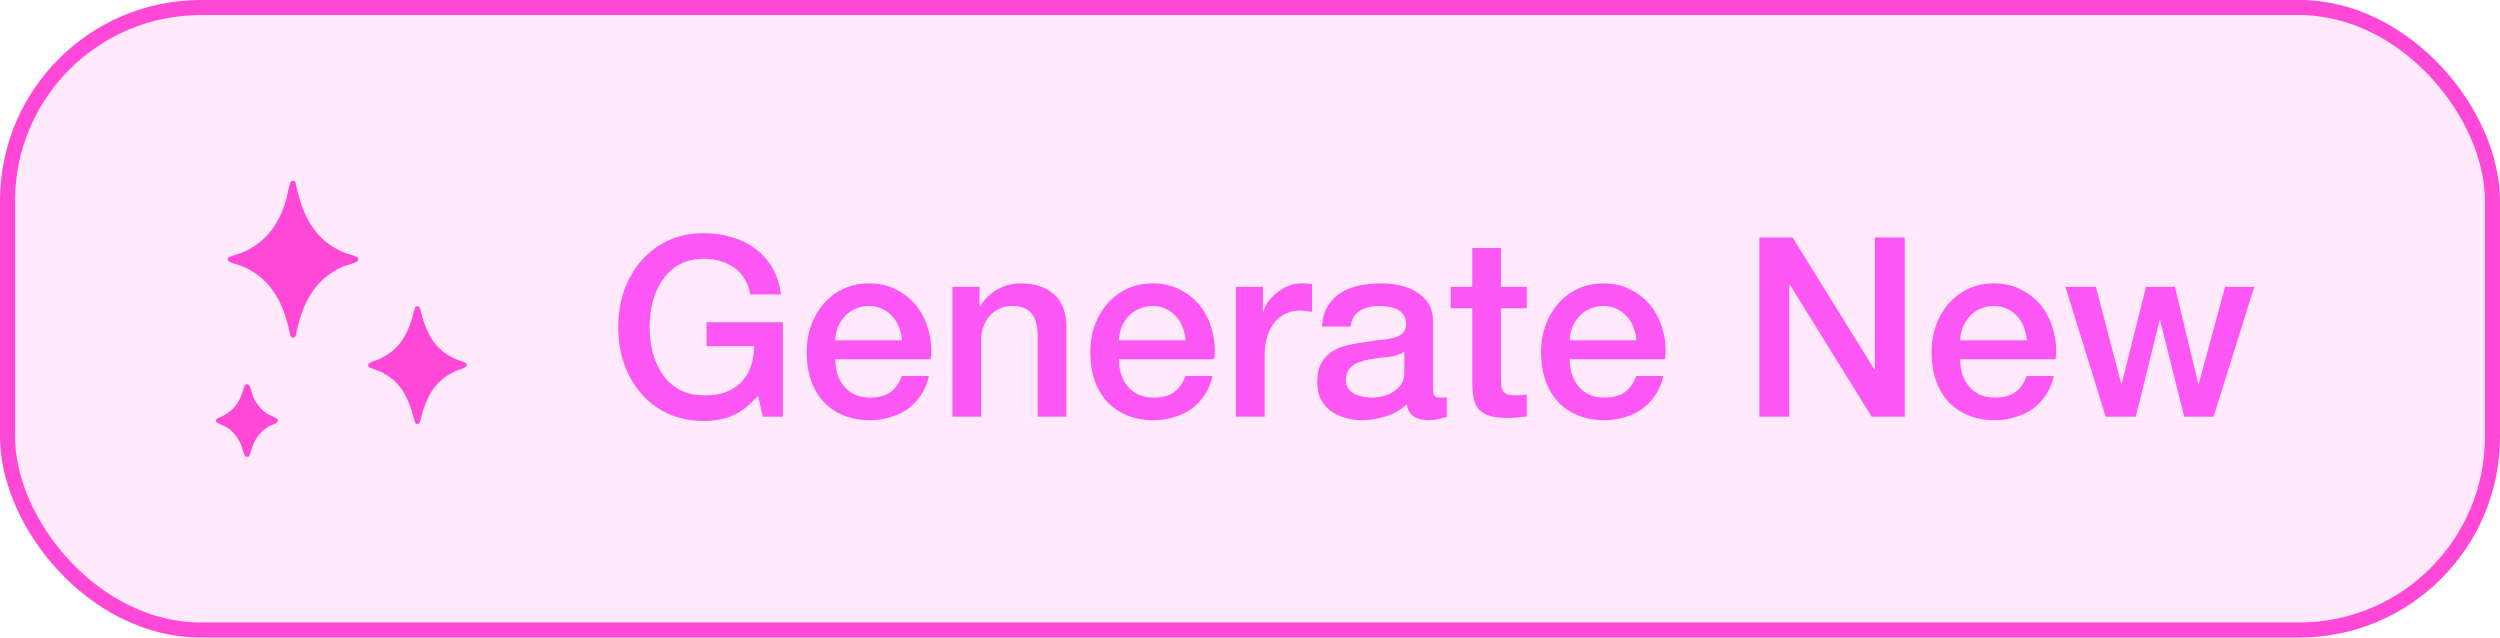 <svg width="498" height="127" viewBox="0 0 498 127" fill="none" xmlns="http://www.w3.org/2000/svg">
<rect x="1.5" y="1.5" width="495" height="124" rx="38.5" fill="#FF48D8" fill-opacity="0.12" stroke="#FF48D8" stroke-width="3"/>
<path d="M155.95 83H151.95L151 78.8C149.333 80.7 147.667 82.017 146 82.75C144.333 83.483 142.417 83.85 140.25 83.85C137.583 83.85 135.183 83.367 133.05 82.4C130.95 81.4 129.167 80.05 127.7 78.35C126.233 76.65 125.1 74.667 124.3 72.4C123.533 70.133 123.15 67.717 123.15 65.15C123.15 62.617 123.533 60.217 124.3 57.95C125.1 55.683 126.233 53.7 127.7 52C129.167 50.3 130.95 48.95 133.05 47.95C135.183 46.95 137.583 46.45 140.25 46.45C142.183 46.45 144.017 46.717 145.75 47.25C147.517 47.75 149.083 48.517 150.45 49.55C151.817 50.55 152.95 51.817 153.85 53.35C154.75 54.883 155.317 56.65 155.55 58.65H149.45C149.283 57.483 148.917 56.467 148.35 55.6C147.817 54.7 147.133 53.95 146.3 53.35C145.467 52.75 144.533 52.3 143.5 52C142.467 51.7 141.383 51.55 140.25 51.55C138.35 51.55 136.7 51.933 135.3 52.7C133.933 53.467 132.817 54.5 131.95 55.8C131.083 57.067 130.433 58.517 130 60.15C129.6 61.783 129.4 63.45 129.4 65.15C129.4 66.85 129.6 68.517 130 70.15C130.433 71.783 131.083 73.25 131.95 74.55C132.817 75.817 133.933 76.833 135.3 77.6C136.7 78.367 138.35 78.75 140.25 78.75C141.85 78.783 143.267 78.583 144.5 78.15C145.733 77.683 146.767 77.033 147.6 76.2C148.467 75.333 149.117 74.283 149.55 73.05C149.983 71.817 150.217 70.45 150.25 68.95H140.75V64.2H155.95V83ZM179.689 67.8C179.623 66.9 179.423 66.033 179.089 65.2C178.789 64.367 178.356 63.65 177.789 63.05C177.256 62.417 176.589 61.917 175.789 61.55C175.023 61.15 174.156 60.95 173.189 60.95C172.189 60.95 171.273 61.133 170.439 61.5C169.639 61.833 168.939 62.317 168.339 62.95C167.773 63.55 167.306 64.267 166.939 65.1C166.606 65.933 166.423 66.833 166.389 67.8H179.689ZM166.389 71.55C166.389 72.55 166.523 73.517 166.789 74.45C167.089 75.383 167.523 76.2 168.089 76.9C168.656 77.6 169.373 78.167 170.239 78.6C171.106 79 172.139 79.2 173.339 79.2C175.006 79.2 176.339 78.85 177.339 78.15C178.373 77.417 179.139 76.333 179.639 74.9H185.039C184.739 76.3 184.223 77.55 183.489 78.65C182.756 79.75 181.873 80.683 180.839 81.45C179.806 82.183 178.639 82.733 177.339 83.1C176.073 83.5 174.739 83.7 173.339 83.7C171.306 83.7 169.506 83.367 167.939 82.7C166.373 82.033 165.039 81.1 163.939 79.9C162.873 78.7 162.056 77.267 161.489 75.6C160.956 73.933 160.689 72.1 160.689 70.1C160.689 68.267 160.973 66.533 161.539 64.9C162.139 63.233 162.973 61.783 164.039 60.55C165.139 59.283 166.456 58.283 167.989 57.55C169.523 56.817 171.256 56.45 173.189 56.45C175.223 56.45 177.039 56.883 178.639 57.75C180.273 58.583 181.623 59.7 182.689 61.1C183.756 62.5 184.523 64.117 184.989 65.95C185.489 67.75 185.623 69.617 185.389 71.55H166.389ZM189.723 57.15H195.123V60.95L195.223 61.05C196.089 59.617 197.223 58.5 198.623 57.7C200.023 56.867 201.573 56.45 203.273 56.45C206.106 56.45 208.339 57.183 209.973 58.65C211.606 60.117 212.423 62.317 212.423 65.25V83H206.723V66.75C206.656 64.717 206.223 63.25 205.423 62.35C204.623 61.417 203.373 60.95 201.673 60.95C200.706 60.95 199.839 61.133 199.073 61.5C198.306 61.833 197.656 62.317 197.123 62.95C196.589 63.55 196.173 64.267 195.873 65.1C195.573 65.933 195.423 66.817 195.423 67.75V83H189.723V57.15ZM236.184 67.8C236.117 66.9 235.917 66.033 235.584 65.2C235.284 64.367 234.85 63.65 234.284 63.05C233.75 62.417 233.084 61.917 232.284 61.55C231.517 61.15 230.65 60.95 229.684 60.95C228.684 60.95 227.767 61.133 226.934 61.5C226.134 61.833 225.434 62.317 224.834 62.95C224.267 63.55 223.8 64.267 223.434 65.1C223.1 65.933 222.917 66.833 222.884 67.8H236.184ZM222.884 71.55C222.884 72.55 223.017 73.517 223.284 74.45C223.584 75.383 224.017 76.2 224.584 76.9C225.15 77.6 225.867 78.167 226.734 78.6C227.6 79 228.634 79.2 229.834 79.2C231.5 79.2 232.834 78.85 233.834 78.15C234.867 77.417 235.634 76.333 236.134 74.9H241.534C241.234 76.3 240.717 77.55 239.984 78.65C239.25 79.75 238.367 80.683 237.334 81.45C236.3 82.183 235.134 82.733 233.834 83.1C232.567 83.5 231.234 83.7 229.834 83.7C227.8 83.7 226 83.367 224.434 82.7C222.867 82.033 221.534 81.1 220.434 79.9C219.367 78.7 218.55 77.267 217.984 75.6C217.45 73.933 217.184 72.1 217.184 70.1C217.184 68.267 217.467 66.533 218.034 64.9C218.634 63.233 219.467 61.783 220.534 60.55C221.634 59.283 222.95 58.283 224.484 57.55C226.017 56.817 227.75 56.45 229.684 56.45C231.717 56.45 233.534 56.883 235.134 57.75C236.767 58.583 238.117 59.7 239.184 61.1C240.25 62.5 241.017 64.117 241.484 65.95C241.984 67.75 242.117 69.617 241.884 71.55H222.884ZM246.217 57.15H251.567V62.15H251.667C251.833 61.45 252.15 60.767 252.617 60.1C253.117 59.433 253.7 58.833 254.367 58.3C255.067 57.733 255.833 57.283 256.667 56.95C257.5 56.617 258.35 56.45 259.217 56.45C259.883 56.45 260.333 56.467 260.567 56.5C260.833 56.533 261.1 56.567 261.367 56.6V62.1C260.967 62.033 260.55 61.983 260.117 61.95C259.717 61.883 259.317 61.85 258.917 61.85C257.95 61.85 257.033 62.05 256.167 62.45C255.333 62.817 254.6 63.383 253.967 64.15C253.333 64.883 252.833 65.8 252.467 66.9C252.1 68 251.917 69.267 251.917 70.7V83H246.217V57.15ZM285.445 77.25C285.445 77.95 285.528 78.45 285.695 78.75C285.895 79.05 286.262 79.2 286.795 79.2C286.962 79.2 287.162 79.2 287.395 79.2C287.628 79.2 287.895 79.167 288.195 79.1V83.05C287.995 83.117 287.728 83.183 287.395 83.25C287.095 83.35 286.778 83.433 286.445 83.5C286.112 83.567 285.778 83.617 285.445 83.65C285.112 83.683 284.828 83.7 284.595 83.7C283.428 83.7 282.462 83.467 281.695 83C280.928 82.533 280.428 81.717 280.195 80.55C279.062 81.65 277.662 82.45 275.995 82.95C274.362 83.45 272.778 83.7 271.245 83.7C270.078 83.7 268.962 83.533 267.895 83.2C266.828 82.9 265.878 82.45 265.045 81.85C264.245 81.217 263.595 80.433 263.095 79.5C262.628 78.533 262.395 77.417 262.395 76.15C262.395 74.55 262.678 73.25 263.245 72.25C263.845 71.25 264.612 70.467 265.545 69.9C266.512 69.333 267.578 68.933 268.745 68.7C269.945 68.433 271.145 68.233 272.345 68.1C273.378 67.9 274.362 67.767 275.295 67.7C276.228 67.6 277.045 67.45 277.745 67.25C278.478 67.05 279.045 66.75 279.445 66.35C279.878 65.917 280.095 65.283 280.095 64.45C280.095 63.717 279.912 63.117 279.545 62.65C279.212 62.183 278.778 61.833 278.245 61.6C277.745 61.333 277.178 61.167 276.545 61.1C275.912 61 275.312 60.95 274.745 60.95C273.145 60.95 271.828 61.283 270.795 61.95C269.762 62.617 269.178 63.65 269.045 65.05H263.345C263.445 63.383 263.845 62 264.545 60.9C265.245 59.8 266.128 58.917 267.195 58.25C268.295 57.583 269.528 57.117 270.895 56.85C272.262 56.583 273.662 56.45 275.095 56.45C276.362 56.45 277.612 56.583 278.845 56.85C280.078 57.117 281.178 57.55 282.145 58.15C283.145 58.75 283.945 59.533 284.545 60.5C285.145 61.433 285.445 62.583 285.445 63.95V77.25ZM279.745 70.05C278.878 70.617 277.812 70.967 276.545 71.1C275.278 71.2 274.012 71.367 272.745 71.6C272.145 71.7 271.562 71.85 270.995 72.05C270.428 72.217 269.928 72.467 269.495 72.8C269.062 73.1 268.712 73.517 268.445 74.05C268.212 74.55 268.095 75.167 268.095 75.9C268.095 76.533 268.278 77.067 268.645 77.5C269.012 77.933 269.445 78.283 269.945 78.55C270.478 78.783 271.045 78.95 271.645 79.05C272.278 79.15 272.845 79.2 273.345 79.2C273.978 79.2 274.662 79.117 275.395 78.95C276.128 78.783 276.812 78.5 277.445 78.1C278.112 77.7 278.662 77.2 279.095 76.6C279.528 75.967 279.745 75.2 279.745 74.3V70.05ZM288.978 57.15H293.278V49.4H298.978V57.15H304.128V61.4H298.978V75.2C298.978 75.8 298.995 76.317 299.028 76.75C299.095 77.183 299.211 77.55 299.378 77.85C299.578 78.15 299.861 78.383 300.228 78.55C300.595 78.683 301.095 78.75 301.728 78.75C302.128 78.75 302.528 78.75 302.928 78.75C303.328 78.717 303.728 78.65 304.128 78.55V82.95C303.495 83.017 302.878 83.083 302.278 83.15C301.678 83.217 301.061 83.25 300.428 83.25C298.928 83.25 297.711 83.117 296.778 82.85C295.878 82.55 295.161 82.133 294.628 81.6C294.128 81.033 293.778 80.333 293.578 79.5C293.411 78.667 293.311 77.717 293.278 76.65V61.4H288.978V57.15ZM325.979 67.8C325.912 66.9 325.712 66.033 325.379 65.2C325.079 64.367 324.645 63.65 324.079 63.05C323.545 62.417 322.879 61.917 322.079 61.55C321.312 61.15 320.445 60.95 319.479 60.95C318.479 60.95 317.562 61.133 316.729 61.5C315.929 61.833 315.229 62.317 314.629 62.95C314.062 63.55 313.595 64.267 313.229 65.1C312.895 65.933 312.712 66.833 312.679 67.8H325.979ZM312.679 71.55C312.679 72.55 312.812 73.517 313.079 74.45C313.379 75.383 313.812 76.2 314.379 76.9C314.945 77.6 315.662 78.167 316.529 78.6C317.395 79 318.429 79.2 319.629 79.2C321.295 79.2 322.629 78.85 323.629 78.15C324.662 77.417 325.429 76.333 325.929 74.9H331.329C331.029 76.3 330.512 77.55 329.779 78.65C329.045 79.75 328.162 80.683 327.129 81.45C326.095 82.183 324.929 82.733 323.629 83.1C322.362 83.5 321.029 83.7 319.629 83.7C317.595 83.7 315.795 83.367 314.229 82.7C312.662 82.033 311.329 81.1 310.229 79.9C309.162 78.7 308.345 77.267 307.779 75.6C307.245 73.933 306.979 72.1 306.979 70.1C306.979 68.267 307.262 66.533 307.829 64.9C308.429 63.233 309.262 61.783 310.329 60.55C311.429 59.283 312.745 58.283 314.279 57.55C315.812 56.817 317.545 56.45 319.479 56.45C321.512 56.45 323.329 56.883 324.929 57.75C326.562 58.583 327.912 59.7 328.979 61.1C330.045 62.5 330.812 64.117 331.279 65.95C331.779 67.75 331.912 69.617 331.679 71.55H312.679ZM350.478 47.3H357.078L373.378 73.6H373.478V47.3H379.428V83H372.828L356.578 56.75H356.428V83H350.478V47.3ZM403.762 67.8C403.695 66.9 403.495 66.033 403.162 65.2C402.862 64.367 402.428 63.65 401.862 63.05C401.328 62.417 400.662 61.917 399.862 61.55C399.095 61.15 398.228 60.95 397.262 60.95C396.262 60.95 395.345 61.133 394.512 61.5C393.712 61.833 393.012 62.317 392.412 62.95C391.845 63.55 391.378 64.267 391.012 65.1C390.678 65.933 390.495 66.833 390.462 67.8H403.762ZM390.462 71.55C390.462 72.55 390.595 73.517 390.862 74.45C391.162 75.383 391.595 76.2 392.162 76.9C392.728 77.6 393.445 78.167 394.312 78.6C395.178 79 396.212 79.2 397.412 79.2C399.078 79.2 400.412 78.85 401.412 78.15C402.445 77.417 403.212 76.333 403.712 74.9H409.112C408.812 76.3 408.295 77.55 407.562 78.65C406.828 79.75 405.945 80.683 404.912 81.45C403.878 82.183 402.712 82.733 401.412 83.1C400.145 83.5 398.812 83.7 397.412 83.7C395.378 83.7 393.578 83.367 392.012 82.7C390.445 82.033 389.112 81.1 388.012 79.9C386.945 78.7 386.128 77.267 385.562 75.6C385.028 73.933 384.762 72.1 384.762 70.1C384.762 68.267 385.045 66.533 385.612 64.9C386.212 63.233 387.045 61.783 388.112 60.55C389.212 59.283 390.528 58.283 392.062 57.55C393.595 56.817 395.328 56.45 397.262 56.45C399.295 56.45 401.112 56.883 402.712 57.75C404.345 58.583 405.695 59.7 406.762 61.1C407.828 62.5 408.595 64.117 409.062 65.95C409.562 67.75 409.695 69.617 409.462 71.55H390.462ZM411.445 57.15H417.495L422.545 76.45H422.645L427.495 57.15H433.245L437.895 76.45H437.995L443.245 57.15H449.045L440.945 83H435.095L430.295 63.8H430.195L425.445 83H419.445L411.445 57.15Z" fill="#FC56F4"/>
<g clip-path="url(#clip0_2833_5)">
<path d="M58.17 36.032C58.462 35.944 58.748 36.029 58.863 36.321C60.115 42.491 62.402 47.776 68.572 50.321C69.256 50.603 70.599 50.897 71.108 51.194C71.564 51.461 71.396 51.947 71.003 52.177C70.478 52.483 69.094 52.77 68.377 53.075C62.429 55.617 60.034 60.941 58.899 66.964L58.376 67.339L57.852 66.964C56.697 60.93 54.335 55.633 48.374 53.075C47.613 52.748 46.378 52.505 45.759 52.164C45.454 51.995 45.232 51.658 45.458 51.352C45.653 51.087 47.474 50.624 47.954 50.432C52.736 48.527 55.378 44.983 56.896 40.195C57.242 39.101 57.45 37.312 57.858 36.4C57.928 36.242 57.984 36.086 58.172 36.029L58.17 36.032Z" fill="#FF48D8"/>
<path d="M82.879 61.034H83.412C83.727 61.143 84.011 62.834 84.141 63.252C85.359 67.176 86.954 69.793 90.812 71.557C91.314 71.786 92.336 72.017 92.704 72.279C93.857 73.095 91.287 73.679 90.812 73.893C86.999 75.614 85.388 78.258 84.168 82.112C84.041 82.512 83.7 84.252 83.489 84.378C83.32 84.478 83.07 84.451 82.879 84.415C82.587 84.315 82.163 82.237 82.009 81.773C80.784 78.059 79.154 75.553 75.478 73.893C75.061 73.704 73.546 73.29 73.408 73.007C72.988 72.15 74.69 71.921 75.253 71.67C79.214 69.897 80.851 67.36 82.125 63.336C82.257 62.918 82.571 61.14 82.881 61.032L82.879 61.034Z" fill="#FF48D8"/>
<path d="M48.777 90.855C48.688 90.765 48.232 89.114 48.087 88.768C47.51 87.382 46.631 86.099 45.371 85.246C44.937 84.951 43.329 84.311 43.2 84.179C42.489 83.439 43.865 83.141 44.236 82.947C45.85 82.105 47.032 81.047 47.824 79.383C48.075 78.856 48.651 76.795 48.914 76.621C49.239 76.406 49.531 76.539 49.71 76.863C50.028 77.442 50.212 78.584 50.553 79.306C51.09 80.445 52.034 81.626 53.088 82.331C53.541 82.634 55.171 83.256 55.297 83.53C55.654 84.306 54.209 84.57 53.613 84.909C52.115 85.76 51.166 86.913 50.475 88.467C50.28 88.903 49.739 90.752 49.609 90.885C49.432 91.066 48.936 91.018 48.777 90.856V90.855Z" fill="#FF48D8"/>
</g>
<defs>
<clipPath id="clip0_2833_5">
<rect width="50" height="55" fill="white" transform="translate(43 36)"/>
</clipPath>
</defs>
</svg>
